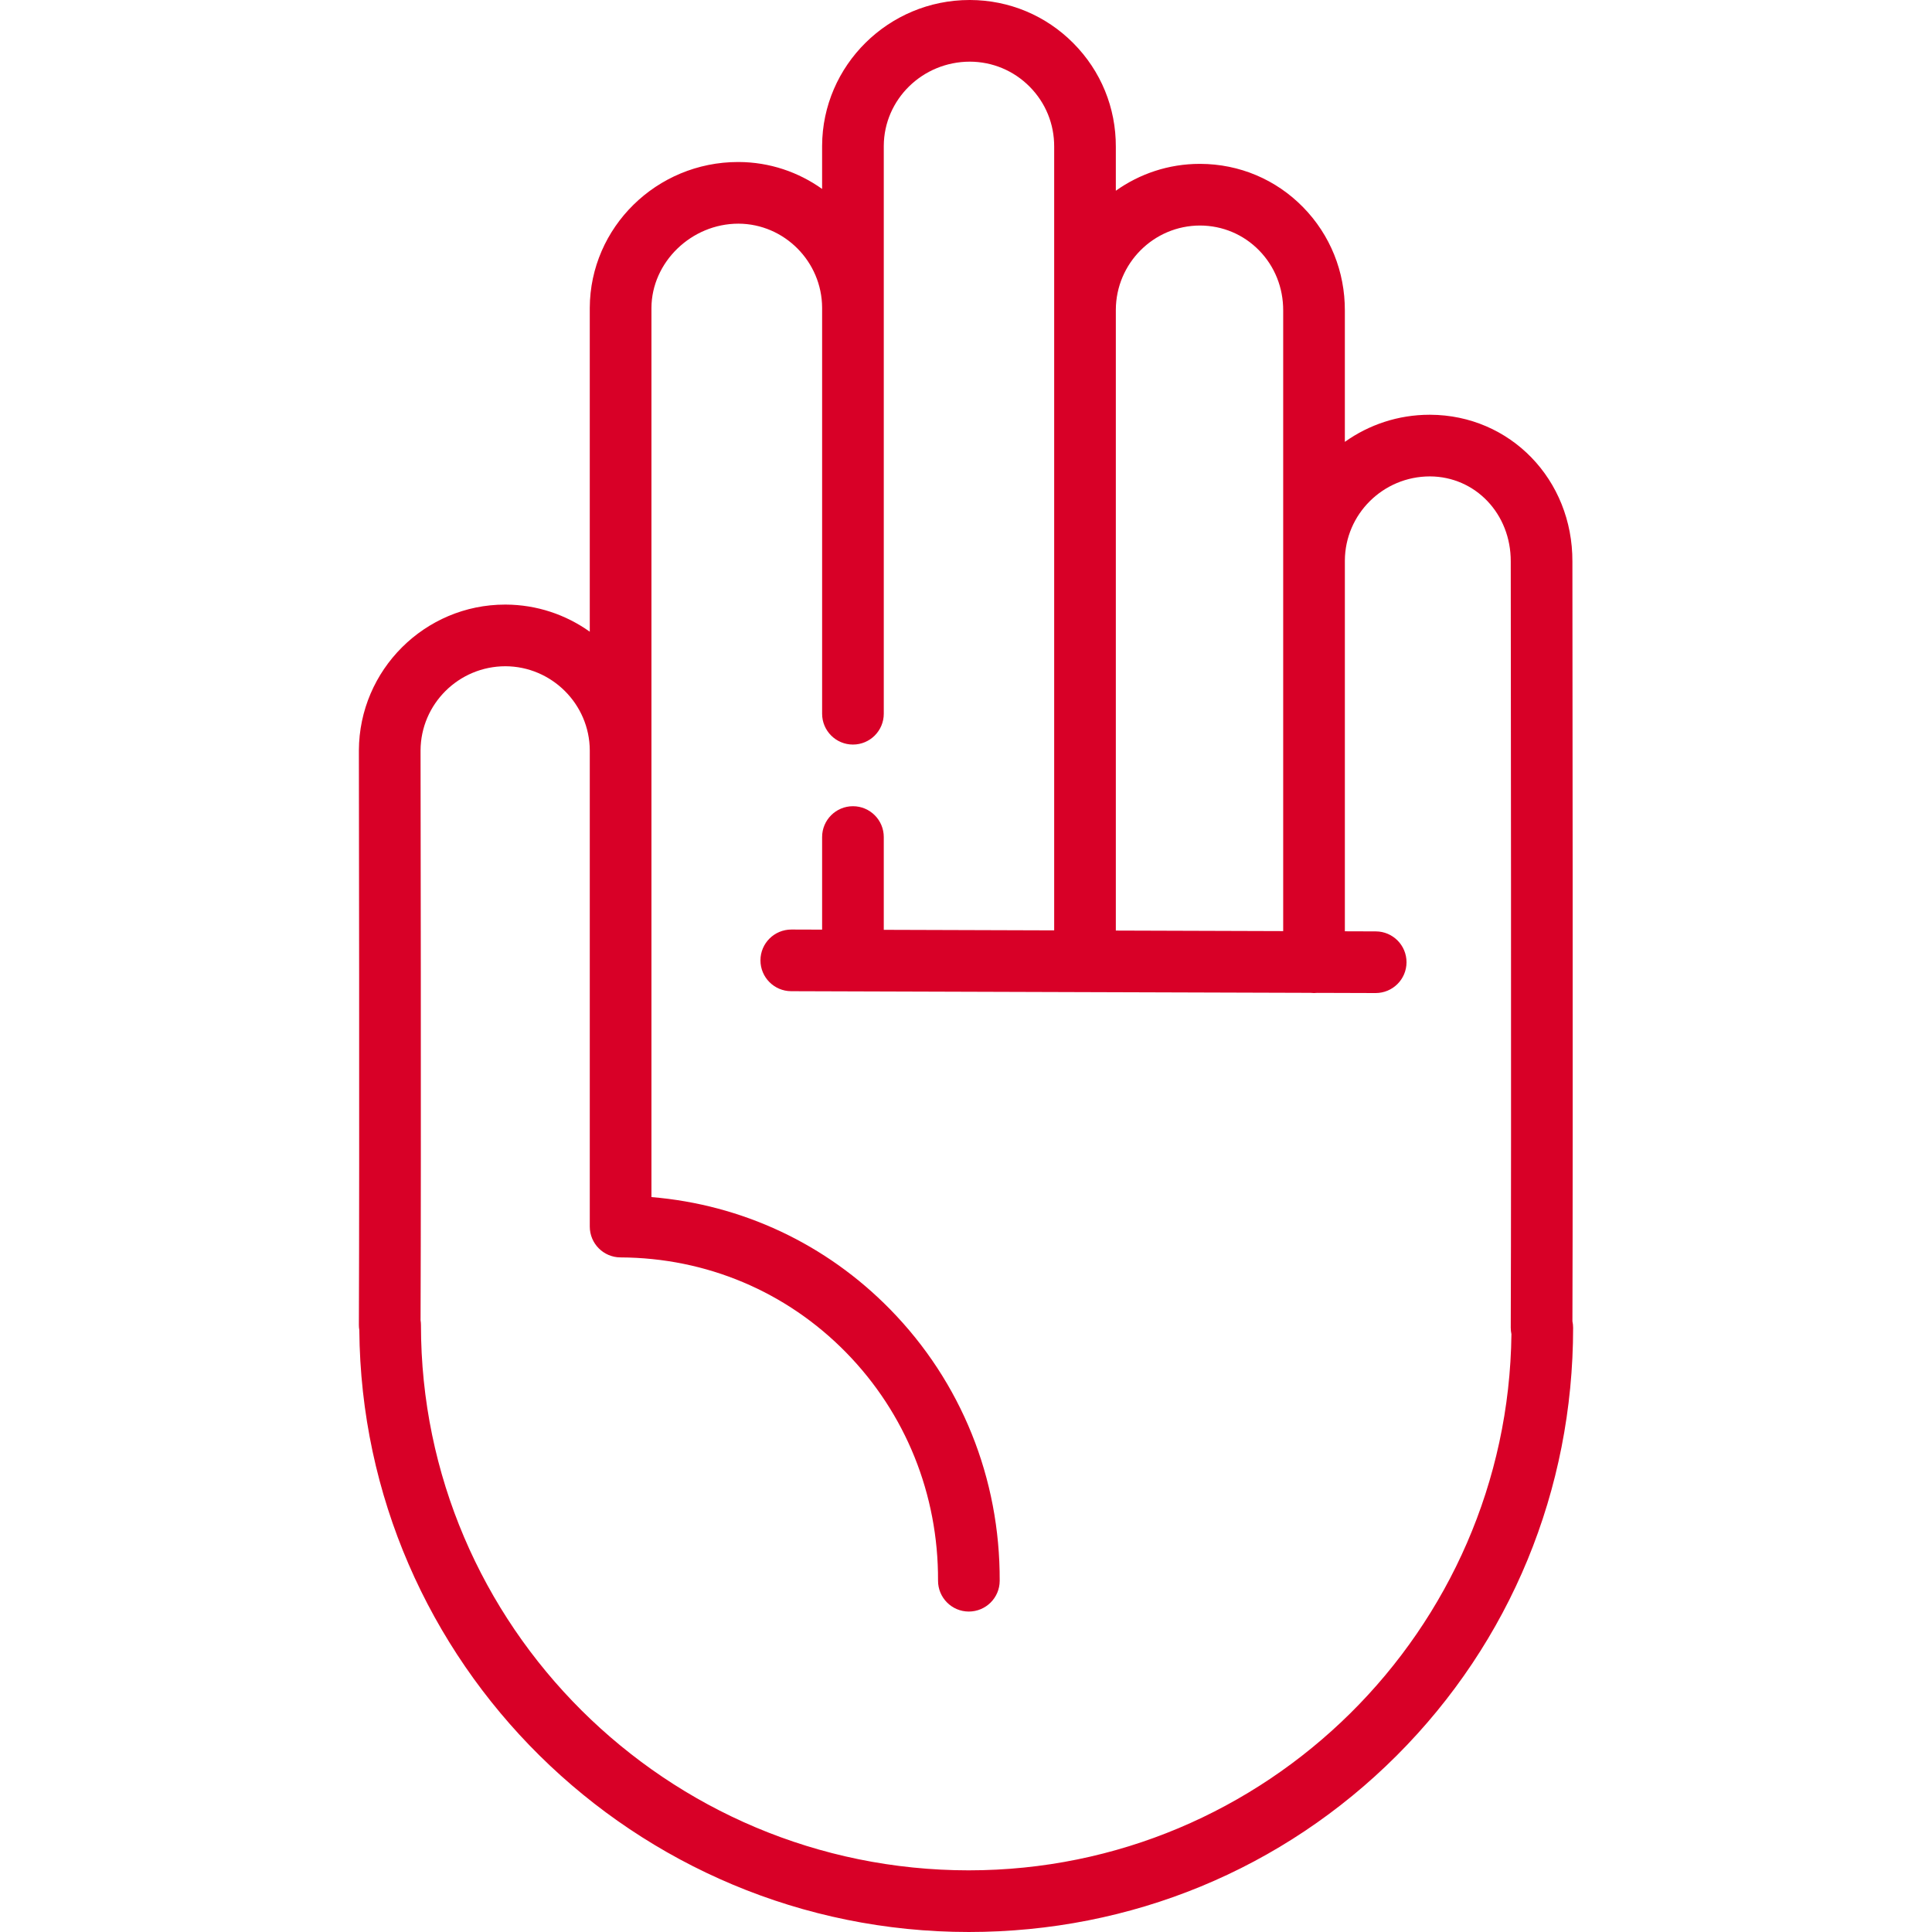 <?xml version="1.0" encoding="iso-8859-1"?>
<svg xmlns="http://www.w3.org/2000/svg" xmlns:xlink="http://www.w3.org/1999/xlink" version="1.1" viewBox="0 0 470 470" enable-background="new 0 0 470 470" width="512px" height="512px">
  <g>
    <path d="m382.526,321.423c0.158-43.563-0.004-183.417-0.006-184.805 0.08-19.952-15.117-35.643-34.598-35.721h-0.146c-7.668,0-14.787,2.445-20.612,6.594v-31.905c0.038-9.501-3.563-18.438-10.141-25.163-6.623-6.771-15.505-10.521-25.011-10.559h-0.146c-7.59,0-14.638,2.421-20.416,6.535v-10.679c0.038-9.503-3.626-18.452-10.318-25.199-6.693-6.746-15.612-10.482-25.115-10.521h-0.146c-19.703,0-35.797,15.896-35.875,35.464v10.5c-5.748-4.098-12.751-6.522-20.294-6.552h-0.145c-19.817,0-36.003,15.896-36.082,35.465v78.801c-5.785-4.126-12.844-6.568-20.447-6.599h-0.146c-19.537,0-35.496,15.896-35.575,35.479 0.001,0.977 0.167,98.213 0,139.768-0.001,0.418 0.034,0.832 0.104,1.239 0.653,80.857 66.922,146.435 148.285,146.435 39.438,0 76.399-15.242 104.077-42.917 27.678-27.676 42.921-64.637 42.921-104.074 0-0.545-0.057-1.075-0.168-1.586zm-90.575-266.559c5.459,0.022 10.555,2.17 14.349,6.048 3.804,3.889 5.887,9.079 5.864,14.644v150.955l-40.714-.13v-151.021c0.046-11.301 9.205-20.496 20.501-20.496zm-56.255,400.136c-73.496,0-133.29-59.504-133.29-132.644 0-0.4-0.032-0.792-0.094-1.175 0.16-42.238-0.003-137.68-0.004-138.606 0.045-11.301 9.275-20.496 20.66-20.496 11.263,0.045 20.463,9.237 20.508,20.461v115.851c0,4.13 3.339,7.483 7.47,7.5 20.854,0.084 40.343,8.297 54.877,23.127 14.512,14.808 22.458,34.517 22.374,55.497-0.017,4.142 3.328,7.514 7.47,7.53 4.159,0 7.514-3.338 7.53-7.47 0.101-24.953-9.368-48.412-26.661-66.057-15.613-15.93-36.007-25.47-58.06-27.303v-216.308c0.045-11.11 9.699-20.496 21.166-20.496 11.178,0.045 20.309,9.236 20.354,20.458v98.76c0,4.142 3.358,7.5 7.5,7.5s7.5-3.358 7.5-7.5v-138.135c0.045-11.301 9.41-20.494 20.96-20.494 5.497,0.022 10.655,2.183 14.526,6.085s5.99,9.078 5.968,14.604v190.643l-41.455-.132v-22.57c0-4.142-3.358-7.5-7.5-7.5s-7.5,3.358-7.5,7.5v22.524l-7.476-.024c-4.155,0-7.511,3.342-7.524,7.476-0.013,4.142 3.334,7.511 7.476,7.524l126.35,.402c0.277,0.031 0.558,0.05 0.843,0.05 0.273,0 0.543-0.017 0.809-0.045l14.167,.045c4.155,0 7.511-3.342 7.524-7.476 0.013-4.142-3.334-7.511-7.476-7.524l-7.524-.024v-90.167c0.045-11.301 9.292-20.495 20.697-20.495 11.07,0.044 19.705,9.12 19.659,20.7 0.001,1.443 0.167,144.824 0,186.381-0.002,0.54 0.054,1.074 0.165,1.594-0.838,72.066-59.725,130.429-131.989,130.429z" fill="#D80027"/>
  </g>
</svg>

